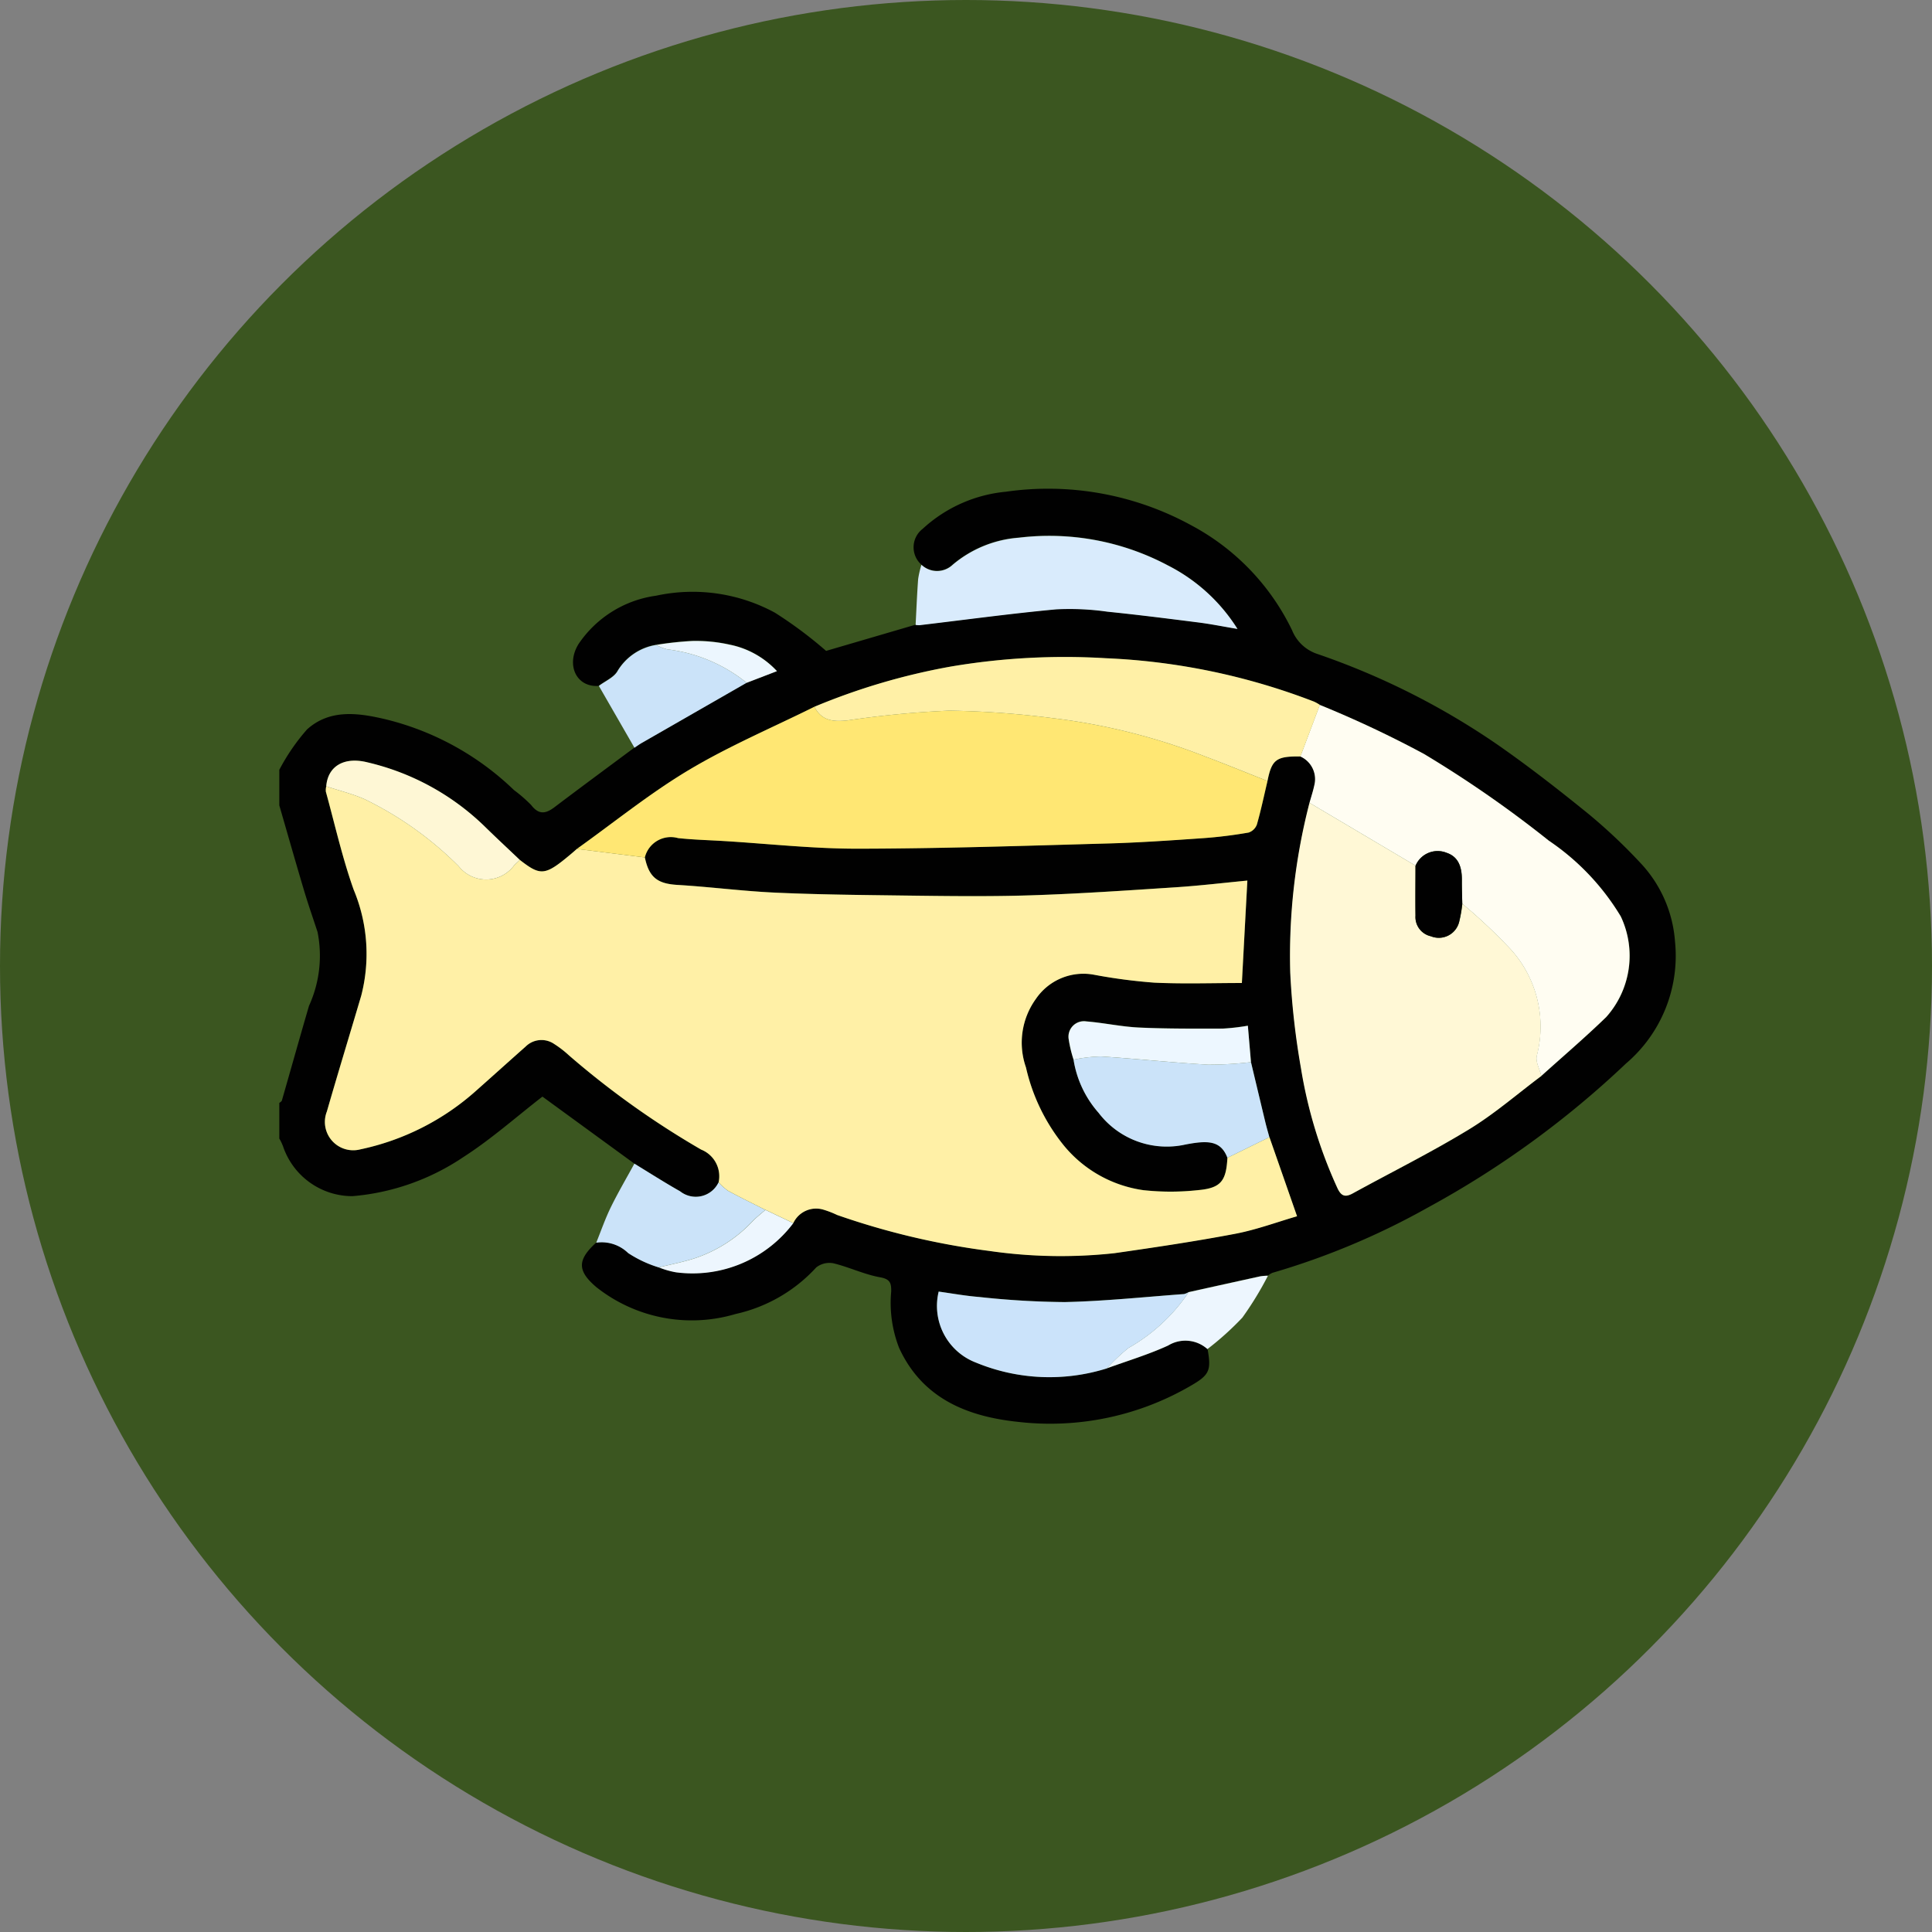 <svg xmlns="http://www.w3.org/2000/svg" width="83" height="83" viewBox="0 0 83 83">
  <rect x="0" y="0" width="83" height="83" fill="#808080" stroke="none"/>
  <g id="Grupo_1069959" data-name="Grupo 1069959" transform="translate(-180 -2968)">
    <circle id="Elipse_4705" data-name="Elipse 4705" cx="41.5" cy="41.5" r="41.5" transform="translate(180 2968)" fill="#3b5620"/>
    <g id="Grupo_261845" data-name="Grupo 261845" transform="translate(-376.145 -297.389)">
      <path id="Trazado_280040" data-name="Trazado 280040" d="M33.872,639.856c-.977.072-1.421-.914-.872-1.8a4.808,4.808,0,0,1,3.335-2.076,7.417,7.417,0,0,1,5.1.73,18.045,18.045,0,0,1,2.2,1.642l3.837-1.124a.857.857,0,0,0,.174.012c1.953-.231,3.9-.5,5.862-.68a11.431,11.431,0,0,1,2.2.1c1.312.133,2.621.3,3.93.465.514.066,1.024.169,1.664.277a7.575,7.575,0,0,0-2.992-2.73,10.858,10.858,0,0,0-6.4-1.19,4.974,4.974,0,0,0-2.845,1.165.975.975,0,0,1-1.343-.005,1,1,0,0,1,.063-1.535,6.12,6.12,0,0,1,3.571-1.593,12.813,12.813,0,0,1,7.949,1.433,10.05,10.05,0,0,1,4.349,4.519,1.765,1.765,0,0,0,1.049,1.005,31.838,31.838,0,0,1,7.805,3.929c1.343.937,2.638,1.947,3.909,2.98a23.631,23.631,0,0,1,2.2,2.079,5.5,5.5,0,0,1,1.487,3.373A6.075,6.075,0,0,1,78,656.077a40.312,40.312,0,0,1-8.481,6.171,31.838,31.838,0,0,1-6.711,2.823.825.825,0,0,0-.193.12,2.449,2.449,0,0,0-.333.027q-1.534.334-3.069.678a.7.7,0,0,1-.2.085c-1.706.125-3.411.306-5.119.345a36.772,36.772,0,0,1-3.687-.22c-.582-.045-1.158-.152-1.734-.23a2.605,2.605,0,0,0,1.608,3.052,8.252,8.252,0,0,0,5.619.246c.882-.322,1.787-.592,2.637-.983a1.421,1.421,0,0,1,1.686.155c.178.977.062,1.135-.861,1.655a11.993,11.993,0,0,1-7.284,1.472c-2.143-.226-4.1-.982-5.107-3.178a5.313,5.313,0,0,1-.34-2.415c.007-.349-.03-.538-.473-.617-.679-.121-1.322-.434-2-.6a.914.914,0,0,0-.747.176,6.642,6.642,0,0,1-3.463,2,6.6,6.6,0,0,1-5.989-1.158c-.842-.718-.794-1.181,0-1.912a1.623,1.623,0,0,1,1.37.443,5.144,5.144,0,0,0,1.314.618,3.752,3.752,0,0,0,.735.21,5.417,5.417,0,0,0,5.044-2.112,1.083,1.083,0,0,1,1.3-.574,4.106,4.106,0,0,1,.58.226,32.313,32.313,0,0,0,6.555,1.547,21.276,21.276,0,0,0,5.365.094c1.733-.248,3.466-.505,5.185-.833.92-.175,1.809-.507,2.655-.752-.416-1.2-.8-2.3-1.186-3.4-.059-.218-.124-.435-.177-.654q-.309-1.284-.613-2.569c-.043-.506-.086-1.012-.134-1.564a9.272,9.272,0,0,1-1.073.124c-1.2,0-2.4.01-3.6-.045-.759-.035-1.51-.2-2.268-.264a.665.665,0,0,0-.754.783,5.461,5.461,0,0,0,.207.86,4.526,4.526,0,0,0,1.078,2.286,3.681,3.681,0,0,0,3.733,1.36c.972-.187,1.514-.168,1.8.569-.052,1.006-.281,1.307-1.27,1.393a10.735,10.735,0,0,1-2.343,0,5.386,5.386,0,0,1-3.416-1.921,8.185,8.185,0,0,1-1.626-3.352,3.215,3.215,0,0,1,.429-2.947,2.47,2.47,0,0,1,2.478-1.037,23.116,23.116,0,0,0,2.611.344c1.254.059,2.513.015,3.761.015.083-1.535.157-2.917.236-4.4-1.02.1-2.049.221-3.083.289-2.082.135-4.166.279-6.251.345-1.817.058-3.637.028-5.455.008s-3.66-.041-5.487-.124c-1.4-.063-2.8-.248-4.208-.332-.855-.051-1.225-.317-1.4-1.181a1.149,1.149,0,0,1,1.429-.829c.652.07,1.309.086,1.965.126,1.908.116,3.817.331,5.726.328,3.535,0,7.071-.121,10.606-.219,1.428-.04,2.854-.138,4.28-.234a19.359,19.359,0,0,0,1.933-.24.569.569,0,0,0,.356-.348c.175-.615.307-1.243.454-1.867.183-.924.379-1.069,1.417-1.053a1.066,1.066,0,0,1,.6,1.236c-.054.255-.137.5-.206.755a26.2,26.2,0,0,0-.828,7.3,33.029,33.029,0,0,0,.461,4.1A20.1,20.1,0,0,0,65.6,661.43c.163.357.342.405.666.227,1.66-.912,3.361-1.756,4.977-2.74,1.1-.669,2.082-1.528,3.117-2.3.932-.841,1.888-1.658,2.79-2.531a3.947,3.947,0,0,0,.627-4.326,10.4,10.4,0,0,0-3.091-3.254,48.986,48.986,0,0,0-5.361-3.724,46.071,46.071,0,0,0-4.476-2.107,1.814,1.814,0,0,0-.248-.141,28.121,28.121,0,0,0-8.954-1.866,29.323,29.323,0,0,0-6.657.358,27.9,27.9,0,0,0-5.858,1.728c-1.8.895-3.669,1.686-5.393,2.715-1.679,1-3.213,2.251-4.811,3.391-.087.075-.172.151-.26.224-1.108.929-1.288.949-2.191.25-.516-.491-1.039-.976-1.547-1.475a10.711,10.711,0,0,0-4.99-2.716c-1.01-.256-1.712.158-1.78,1.029a.712.712,0,0,0-.017.232c.388,1.405.706,2.836,1.194,4.206a7.154,7.154,0,0,1,.325,4.558c-.49,1.658-1,3.312-1.475,4.973a1.217,1.217,0,0,0,1.438,1.626,10.8,10.8,0,0,0,4.978-2.523c.71-.629,1.413-1.265,2.123-1.893a.967.967,0,0,1,1.224-.113,4.579,4.579,0,0,1,.638.493,36.98,36.98,0,0,0,5.678,4.046,1.234,1.234,0,0,1,.75,1.406,1.082,1.082,0,0,1-1.651.387c-.666-.376-1.31-.79-1.964-1.188L31.448,657.5c-1.123.87-2.2,1.83-3.4,2.6a10,10,0,0,1-4.761,1.677,3.145,3.145,0,0,1-2.982-2.14,2.258,2.258,0,0,0-.161-.337v-1.525c.038-.036.1-.066.111-.109.39-1.355.769-2.713,1.165-4.066a5.186,5.186,0,0,0,.367-3.171c-.194-.593-.4-1.182-.579-1.78-.363-1.218-.71-2.441-1.064-3.662v-1.526a8.805,8.805,0,0,1,1.193-1.737c.982-.883,2.2-.712,3.377-.433a12.068,12.068,0,0,1,5.515,3.043,6.1,6.1,0,0,1,.737.641c.325.424.622.378,1,.092,1.139-.862,2.289-1.709,3.435-2.562.109-.071.214-.148.327-.213l4.492-2.578,1.3-.5a3.779,3.779,0,0,0-2.042-1.141,6.622,6.622,0,0,0-1.6-.155,14.15,14.15,0,0,0-1.543.167,2.374,2.374,0,0,0-1.661,1.121c-.153.277-.531.431-.806.641" transform="translate(548 2655)" fill="#010101"/>
      <path id="Trazado_280041" data-name="Trazado 280041" d="M20.146,658.251v0Z" transform="translate(548 2655)" fill="#1e1e1e"/>
      <path id="Trazado_280042" data-name="Trazado 280042" d="M47.729,634.65a.974.974,0,0,0,1.342.005,4.974,4.974,0,0,1,2.846-1.165,10.856,10.856,0,0,1,6.4,1.19,7.575,7.575,0,0,1,2.992,2.73c-.639-.108-1.149-.211-1.664-.277-1.308-.166-2.617-.332-3.929-.465a11.442,11.442,0,0,0-2.2-.1c-1.958.183-3.908.449-5.862.68a.862.862,0,0,1-.174-.012c.035-.656.061-1.314.109-1.97a4.042,4.042,0,0,1,.142-.612" transform="translate(548 2655)" fill="#d9ebfc"/>
      <path id="Trazado_280043" data-name="Trazado 280043" d="M35.4,660.381c.654.4,1.3.812,1.964,1.188a1.083,1.083,0,0,0,1.651-.387,2.413,2.413,0,0,0,.409.365c.527.286,1.067.547,1.6.818-.188.166-.388.32-.562.5a5.983,5.983,0,0,1-2.472,1.58c-.505.165-1.031.264-1.547.393a5.11,5.11,0,0,1-1.314-.617,1.626,1.626,0,0,0-1.37-.444c.207-.51.387-1.034.629-1.528.311-.635.671-1.246,1.01-1.868" transform="translate(548 2655)" fill="#cbe3f9"/>
      <path id="Trazado_280044" data-name="Trazado 280044" d="M40.221,639.722q-2.247,1.289-4.493,2.578c-.112.064-.218.141-.326.213l-1.529-2.656c.275-.21.653-.364.805-.642a2.376,2.376,0,0,1,1.662-1.12,1.786,1.786,0,0,0,.474.19,6.681,6.681,0,0,1,3.407,1.437" transform="translate(548 2655)" fill="#cbe3f9"/>
      <path id="Trazado_280045" data-name="Trazado 280045" d="M59.215,665.9q1.534-.34,3.069-.678a2.294,2.294,0,0,1,.333-.027,14.169,14.169,0,0,1-1.1,1.8,12.668,12.668,0,0,1-1.5,1.352,1.421,1.421,0,0,0-1.686-.155c-.85.391-1.755.661-2.637.983a8.5,8.5,0,0,1,.927-.876,7.65,7.65,0,0,0,2.59-2.4" transform="translate(548 2655)" fill="#edf6fe"/>
      <path id="Trazado_280046" data-name="Trazado 280046" d="M41.027,662.365c-.535-.271-1.075-.532-1.6-.818a2.375,2.375,0,0,1-.409-.365,1.234,1.234,0,0,0-.751-1.406,36.989,36.989,0,0,1-5.677-4.046,4.443,4.443,0,0,0-.639-.493.964.964,0,0,0-1.224.113c-.71.628-1.413,1.264-2.123,1.893a10.8,10.8,0,0,1-4.977,2.523,1.218,1.218,0,0,1-1.439-1.627c.48-1.661.985-3.314,1.475-4.972a7.157,7.157,0,0,0-.325-4.559c-.487-1.37-.806-2.8-1.193-4.206a.687.687,0,0,1,.016-.232c.548.181,1.114.319,1.64.549a14.846,14.846,0,0,1,4.052,2.886,1.5,1.5,0,0,0,2.378-.034c.079-.083.165-.159.248-.238.9.7,1.083.678,2.19-.25.088-.074.174-.15.26-.225l2.919.366c.179.865.55,1.131,1.4,1.182,1.4.083,2.8.268,4.207.332,1.827.083,3.658.1,5.487.124s3.639.049,5.455-.008c2.086-.066,4.169-.21,6.252-.346,1.033-.067,2.063-.191,3.083-.288-.08,1.482-.154,2.864-.236,4.4-1.249,0-2.508.044-3.762-.015a23.571,23.571,0,0,1-2.611-.344A2.467,2.467,0,0,0,52.65,653.3a3.21,3.21,0,0,0-.429,2.946,8.2,8.2,0,0,0,1.625,3.353,5.386,5.386,0,0,0,3.416,1.921,10.858,10.858,0,0,0,2.343,0c.989-.087,1.218-.387,1.271-1.393l1.805-.886,1.187,3.4c-.847.245-1.736.577-2.655.753-1.719.327-3.452.584-5.185.833a21.367,21.367,0,0,1-5.365-.094,32.24,32.24,0,0,1-6.556-1.548,4.054,4.054,0,0,0-.58-.225,1.081,1.081,0,0,0-1.3.574l-1.2-.572" transform="translate(548 2655)" fill="#fff0a6"/>
      <path id="Trazado_280047" data-name="Trazado 280047" d="M35.847,647.224l-2.919-.366c1.6-1.14,3.132-2.387,4.812-3.39,1.723-1.03,3.589-1.821,5.393-2.716.311.617.838.653,1.444.583a41.58,41.58,0,0,1,4.343-.416,39.066,39.066,0,0,1,4.473.325,26.727,26.727,0,0,1,6.546,1.651c.891.334,1.772.7,2.657,1.046-.147.624-.279,1.252-.454,1.867a.569.569,0,0,1-.356.348,19.359,19.359,0,0,1-1.933.24c-1.425.1-2.852.2-4.28.234-3.535.1-7.07.215-10.606.22-1.909,0-3.817-.213-5.726-.329-.655-.04-1.313-.056-1.965-.126a1.149,1.149,0,0,0-1.429.829" transform="translate(548 2655)" fill="#ffe773"/>
      <path id="Trazado_280048" data-name="Trazado 280048" d="M74.36,656.615c-1.035.774-2.018,1.633-3.118,2.3-1.615.984-3.316,1.828-4.976,2.74-.325.178-.5.13-.666-.228a20.039,20.039,0,0,1-1.565-5.143,32.835,32.835,0,0,1-.461-4.106,26.233,26.233,0,0,1,.827-7.3l4.557,2.7c0,.717-.013,1.435,0,2.152a.845.845,0,0,0,.664.883.9.9,0,0,0,1.212-.621,6.052,6.052,0,0,0,.136-.776,23.516,23.516,0,0,1,1.929,1.8,4.936,4.936,0,0,1,1.273,4.722c-.068.258.122.584.193.879" transform="translate(548 2655)" fill="#fff8d6"/>
      <path id="Trazado_280049" data-name="Trazado 280049" d="M74.36,656.615c-.071-.295-.261-.621-.193-.879a4.936,4.936,0,0,0-1.273-4.722,23.516,23.516,0,0,0-1.929-1.8c-.007-.329-.023-.658-.018-.987.008-.528-.109-1.019-.652-1.2a1.029,1.029,0,0,0-1.337.552l-4.557-2.7c.07-.252.153-.5.207-.755a1.066,1.066,0,0,0-.6-1.236q.418-1.109.836-2.216a46.215,46.215,0,0,1,4.477,2.108,49.083,49.083,0,0,1,5.361,3.724,10.385,10.385,0,0,1,3.091,3.254,3.949,3.949,0,0,1-.627,4.326c-.9.873-1.858,1.69-2.79,2.531" transform="translate(548 2655)" fill="#fffdf2"/>
      <path id="Trazado_280050" data-name="Trazado 280050" d="M64.849,640.673q-.418,1.107-.836,2.215c-1.038-.015-1.233.13-1.417,1.053-.885-.349-1.765-.712-2.657-1.046a26.727,26.727,0,0,0-6.546-1.651,39.049,39.049,0,0,0-4.473-.325,41.846,41.846,0,0,0-4.343.416c-.606.07-1.133.034-1.444-.583a27.942,27.942,0,0,1,5.858-1.727,29.258,29.258,0,0,1,6.657-.359,28.094,28.094,0,0,1,8.953,1.867,1.784,1.784,0,0,1,.248.14" transform="translate(548 2655)" fill="#fff0a6"/>
      <path id="Trazado_280051" data-name="Trazado 280051" d="M59.215,665.9a7.65,7.65,0,0,1-2.59,2.4,8.5,8.5,0,0,0-.927.876,8.258,8.258,0,0,1-5.619-.246,2.606,2.606,0,0,1-1.608-3.053c.576.079,1.152.185,1.734.231a36.483,36.483,0,0,0,3.687.219c1.708-.038,3.413-.219,5.119-.344a.726.726,0,0,0,.2-.085" transform="translate(548 2655)" fill="#cbe3fa"/>
      <path id="Trazado_280052" data-name="Trazado 280052" d="M62.681,659.242l-1.806.886c-.282-.737-.824-.757-1.8-.569a3.682,3.682,0,0,1-3.733-1.36,4.517,4.517,0,0,1-1.077-2.286,6.363,6.363,0,0,1,1.18-.138c1.529.1,3.054.264,4.584.351a15.283,15.283,0,0,0,1.859-.107q.306,1.284.614,2.568c.053.22.117.437.176.655" transform="translate(548 2655)" fill="#cbe3f9"/>
      <path id="Trazado_280053" data-name="Trazado 280053" d="M30.478,647.333c-.083.079-.169.155-.248.238a1.5,1.5,0,0,1-2.378.034,14.857,14.857,0,0,0-4.051-2.886c-.526-.23-1.093-.368-1.641-.549.069-.87.771-1.284,1.78-1.028a10.7,10.7,0,0,1,4.99,2.715c.509.5,1.032.985,1.548,1.476" transform="translate(548 2655)" fill="#fef7d5"/>
      <path id="Trazado_280054" data-name="Trazado 280054" d="M61.891,656.019a15.509,15.509,0,0,1-1.859.108c-1.53-.088-3.055-.254-4.584-.352a6.383,6.383,0,0,0-1.181.138,5.461,5.461,0,0,1-.207-.86.665.665,0,0,1,.754-.783c.758.061,1.509.229,2.267.264,1.2.055,2.4.048,3.6.045a9.272,9.272,0,0,0,1.073-.124c.047.552.091,1.058.134,1.564" transform="translate(548 2655)" fill="#edf7ff"/>
      <path id="Trazado_280055" data-name="Trazado 280055" d="M41.027,662.365l1.2.572a5.421,5.421,0,0,1-5.043,2.112,3.7,3.7,0,0,1-.736-.211c.517-.129,1.043-.228,1.548-.393a6,6,0,0,0,2.472-1.58c.173-.18.373-.334.561-.5" transform="translate(548 2655)" fill="#edf6fe"/>
      <path id="Trazado_280056" data-name="Trazado 280056" d="M40.221,639.722a6.681,6.681,0,0,0-3.407-1.437,1.786,1.786,0,0,1-.474-.19,14.424,14.424,0,0,1,1.542-.168,6.679,6.679,0,0,1,1.6.156,3.78,3.78,0,0,1,2.042,1.14l-1.3.5" transform="translate(548 2655)" fill="#ecf6fe"/>
      <path id="Trazado_280057" data-name="Trazado 280057" d="M68.959,647.579a1.029,1.029,0,0,1,1.336-.552c.543.183.661.674.653,1.2,0,.328.011.658.017.987a6.047,6.047,0,0,1-.135.776.9.9,0,0,1-1.213.621.846.846,0,0,1-.663-.883c-.008-.717,0-1.435,0-2.152" transform="translate(548 2655)" fill="#010101"/>
    </g>
  </g>
</svg>
